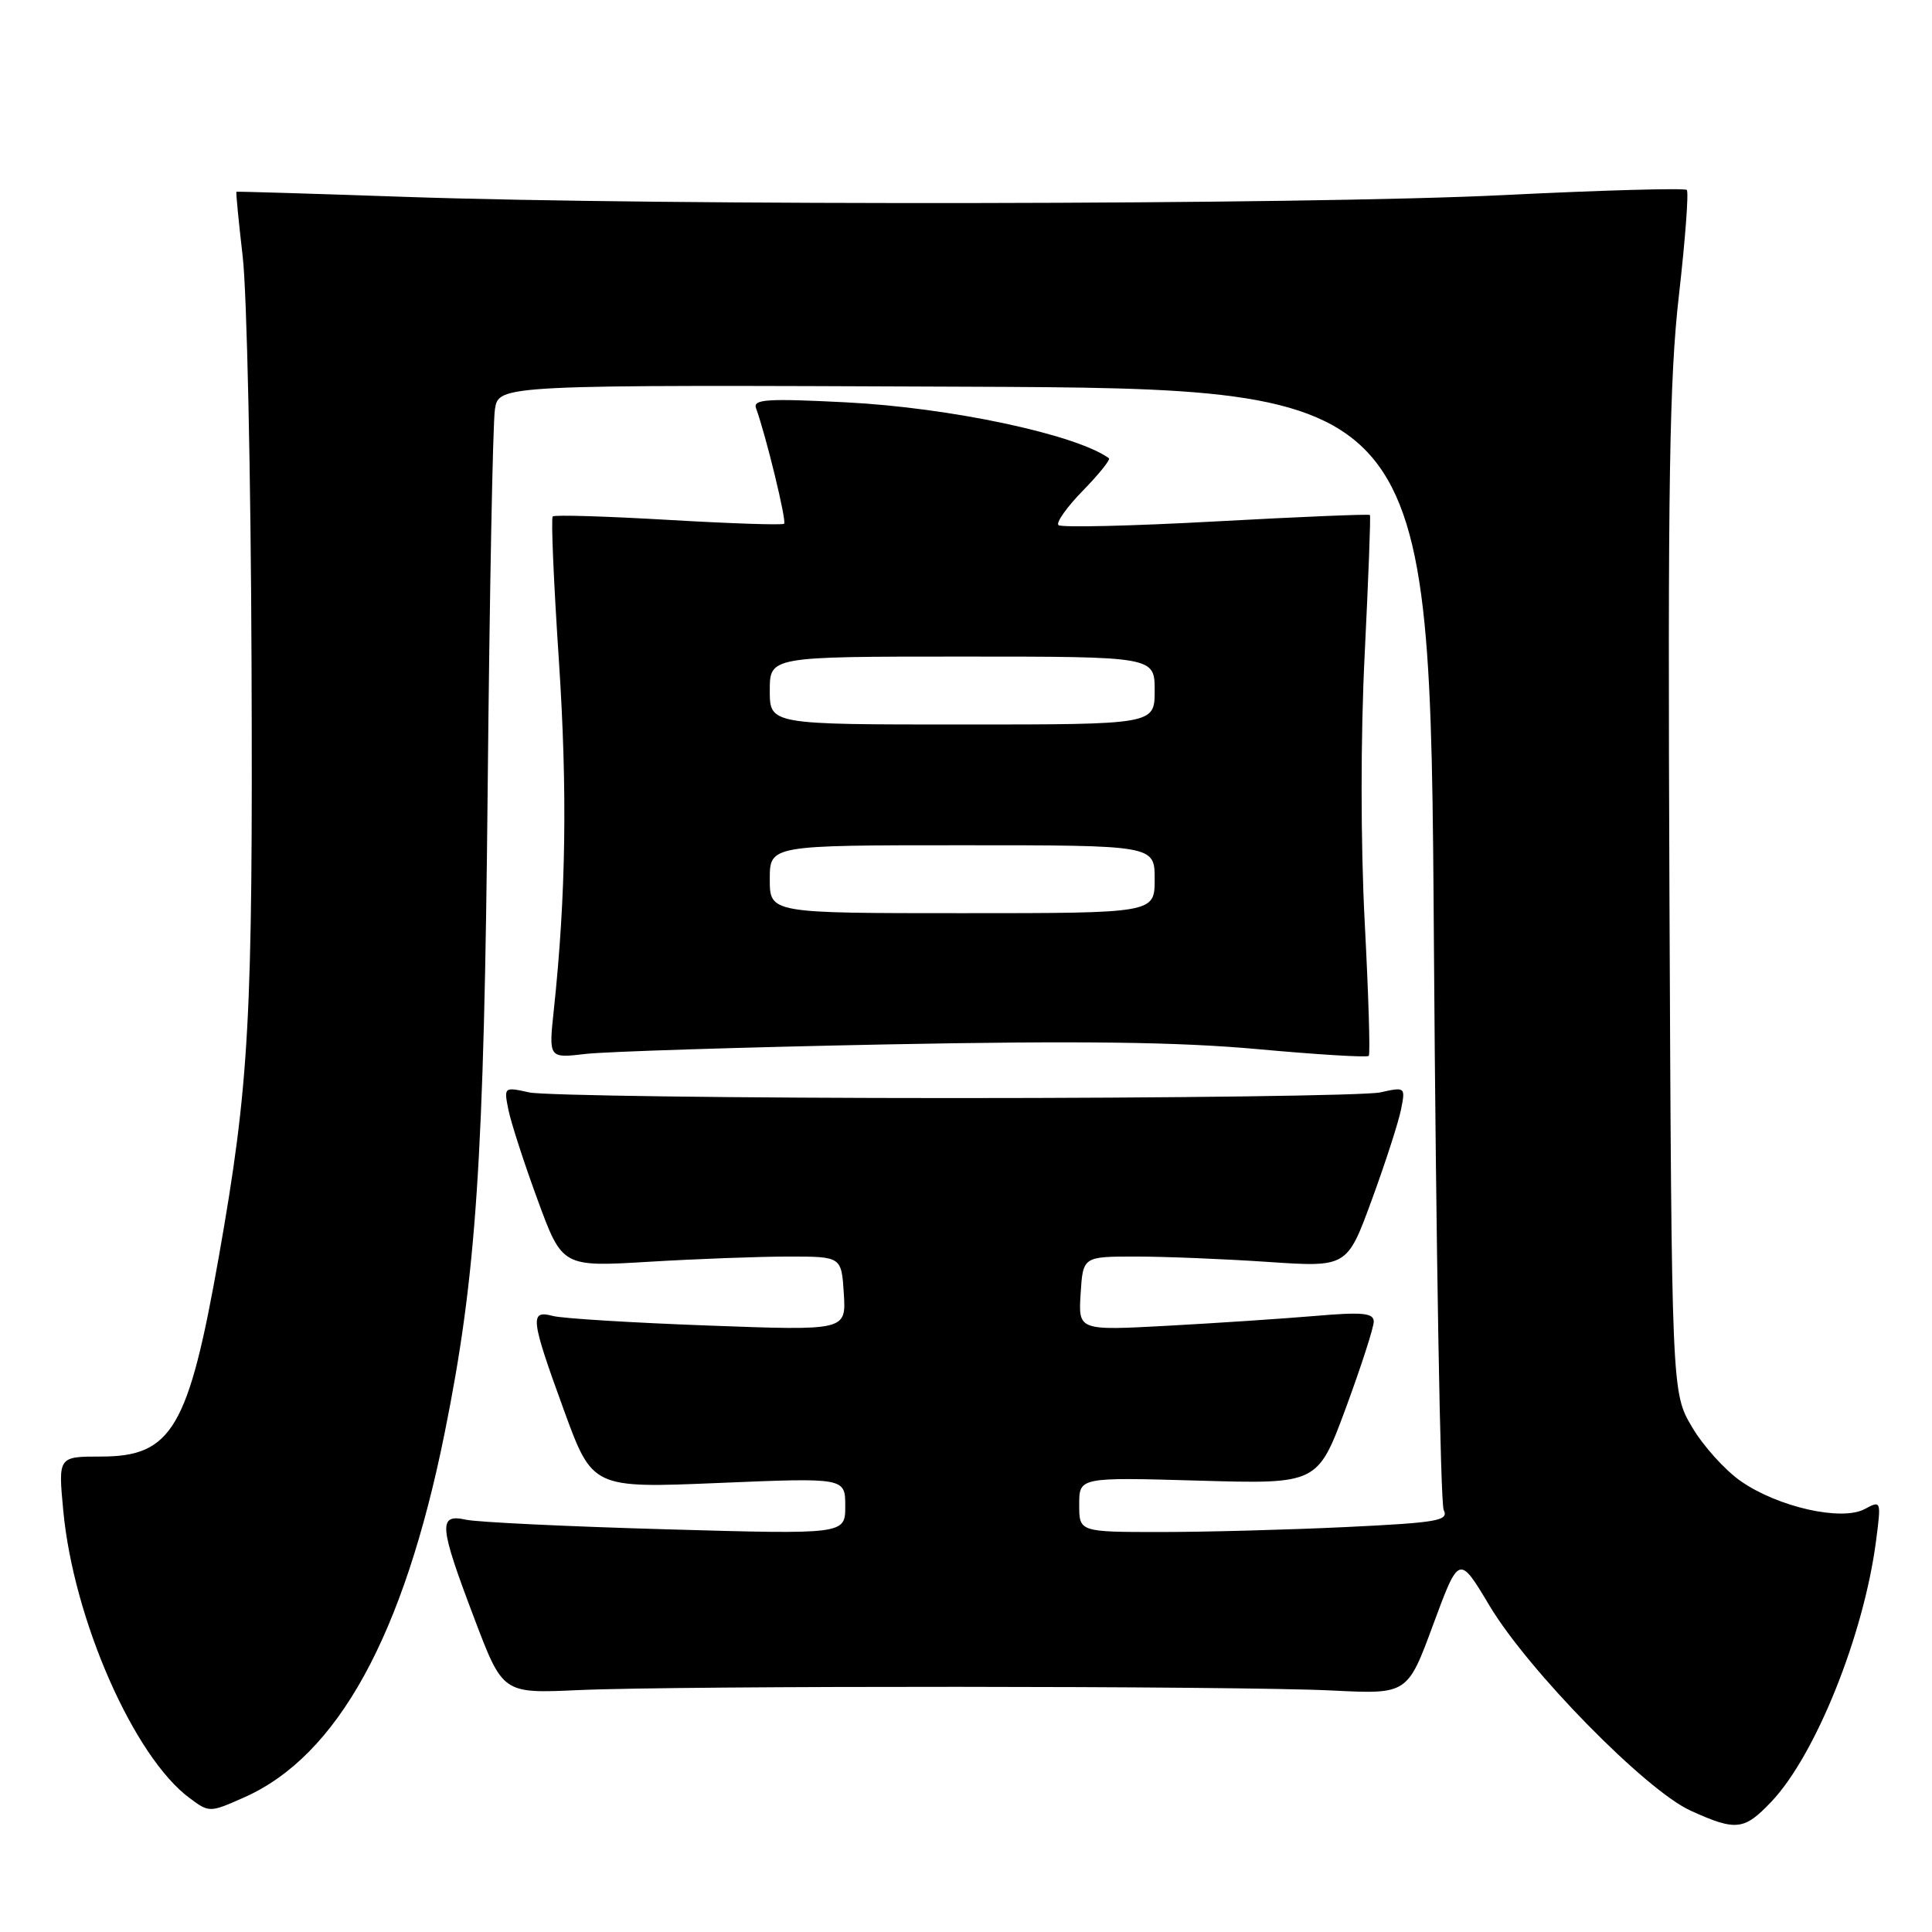 <?xml version="1.0" encoding="UTF-8" standalone="no"?>
<!DOCTYPE svg PUBLIC "-//W3C//DTD SVG 1.1//EN" "http://www.w3.org/Graphics/SVG/1.1/DTD/svg11.dtd" >
<svg xmlns="http://www.w3.org/2000/svg" xmlns:xlink="http://www.w3.org/1999/xlink" version="1.1" viewBox="0 0 256 256">
 <g >
 <path fill="currentColor"
d=" M 234.70 238.75 C 240.57 232.58 246.98 216.62 248.59 204.14 C 249.28 198.84 249.26 198.79 247.08 199.96 C 244.03 201.59 235.64 199.71 230.69 196.28 C 228.59 194.83 225.66 191.58 224.19 189.07 C 221.50 184.50 221.50 184.50 221.21 118.50 C 220.98 64.16 221.20 50.13 222.47 39.09 C 223.31 31.71 223.78 25.45 223.51 25.17 C 223.23 24.90 212.32 25.20 199.25 25.85 C 173.05 27.15 87.96 27.28 53.50 26.08 C 41.40 25.66 31.42 25.36 31.33 25.41 C 31.24 25.46 31.62 29.33 32.16 34.00 C 32.71 38.68 33.24 62.97 33.33 88.00 C 33.51 135.09 33.04 143.58 29.00 166.50 C 24.98 189.26 22.78 193.00 13.40 193.00 C 7.71 193.00 7.71 193.00 8.38 200.13 C 9.72 214.55 17.73 232.79 25.13 238.26 C 27.73 240.19 27.79 240.19 32.34 238.17 C 44.71 232.70 53.49 216.76 58.91 189.92 C 63.13 169.03 64.14 153.89 64.62 104.50 C 64.87 78.65 65.30 56.03 65.58 54.24 C 66.09 50.98 66.09 50.98 127.80 51.24 C 189.50 51.50 189.50 51.50 190.00 125.00 C 190.28 165.43 190.86 199.22 191.30 200.09 C 192.00 201.50 190.47 201.76 178.39 202.34 C 170.85 202.70 159.80 203.00 153.84 203.00 C 143.00 203.00 143.00 203.00 143.00 199.37 C 143.00 195.74 143.00 195.74 158.80 196.19 C 174.60 196.65 174.60 196.65 178.33 186.57 C 180.37 181.03 182.04 175.87 182.03 175.10 C 182.00 173.97 180.53 173.83 174.25 174.37 C 169.99 174.73 161.18 175.32 154.69 175.67 C 142.88 176.31 142.88 176.31 143.19 171.41 C 143.50 166.50 143.50 166.50 150.50 166.50 C 154.35 166.50 162.22 166.82 168.00 167.21 C 178.50 167.92 178.50 167.92 181.77 158.99 C 183.57 154.08 185.31 148.69 185.64 147.03 C 186.24 144.03 186.21 144.01 182.88 144.75 C 181.02 145.16 155.65 145.50 126.50 145.50 C 97.35 145.50 71.98 145.16 70.12 144.75 C 66.79 144.01 66.76 144.03 67.36 147.03 C 67.69 148.69 69.43 154.07 71.23 158.97 C 74.50 167.88 74.50 167.88 86.00 167.19 C 92.33 166.81 100.65 166.50 104.50 166.50 C 111.50 166.50 111.50 166.50 111.81 171.41 C 112.12 176.32 112.12 176.32 93.81 175.64 C 83.74 175.27 74.49 174.70 73.25 174.37 C 70.16 173.54 70.29 174.70 74.72 186.85 C 78.50 197.20 78.50 197.20 95.25 196.50 C 112.00 195.80 112.00 195.80 112.00 199.56 C 112.00 203.32 112.00 203.32 88.25 202.64 C 75.19 202.27 63.26 201.70 61.75 201.37 C 58.03 200.55 58.16 202.10 62.85 214.45 C 66.62 224.40 66.62 224.40 76.56 223.95 C 90.01 223.34 164.05 223.38 176.50 224.00 C 186.50 224.50 186.50 224.50 189.91 215.25 C 193.33 206.01 193.33 206.01 197.36 212.75 C 202.51 221.37 218.08 237.23 224.03 239.93 C 230.04 242.65 231.10 242.54 234.70 238.75 Z  M 117.44 138.39 C 143.11 137.89 156.17 138.06 166.69 139.02 C 174.56 139.74 181.17 140.14 181.37 139.91 C 181.58 139.69 181.33 131.70 180.83 122.16 C 180.29 111.76 180.28 97.55 180.83 86.66 C 181.32 76.67 181.64 68.38 181.52 68.24 C 181.41 68.10 172.22 68.48 161.09 69.09 C 149.97 69.70 140.59 69.92 140.25 69.58 C 139.91 69.24 141.37 67.18 143.50 65.00 C 145.63 62.82 147.17 60.89 146.94 60.72 C 142.58 57.56 125.90 54.01 112.08 53.31 C 101.63 52.78 99.74 52.90 100.18 54.09 C 101.49 57.70 104.26 69.07 103.90 69.40 C 103.68 69.60 96.79 69.37 88.58 68.89 C 80.37 68.41 73.47 68.20 73.24 68.43 C 73.00 68.66 73.37 77.21 74.05 87.43 C 75.20 104.78 75.00 118.68 73.38 133.86 C 72.70 140.23 72.70 140.23 77.60 139.65 C 80.30 139.34 98.22 138.77 117.44 138.39 Z  M 102.00 116.50 C 102.00 112.00 102.00 112.00 127.50 112.00 C 153.00 112.00 153.00 112.00 153.00 116.50 C 153.00 121.00 153.00 121.00 127.50 121.00 C 102.00 121.00 102.00 121.00 102.00 116.50 Z  M 102.00 91.50 C 102.00 87.00 102.00 87.00 127.50 87.00 C 153.00 87.00 153.00 87.00 153.00 91.50 C 153.00 96.00 153.00 96.00 127.50 96.00 C 102.00 96.00 102.00 96.00 102.00 91.50 Z "/>
</g>
</svg>
